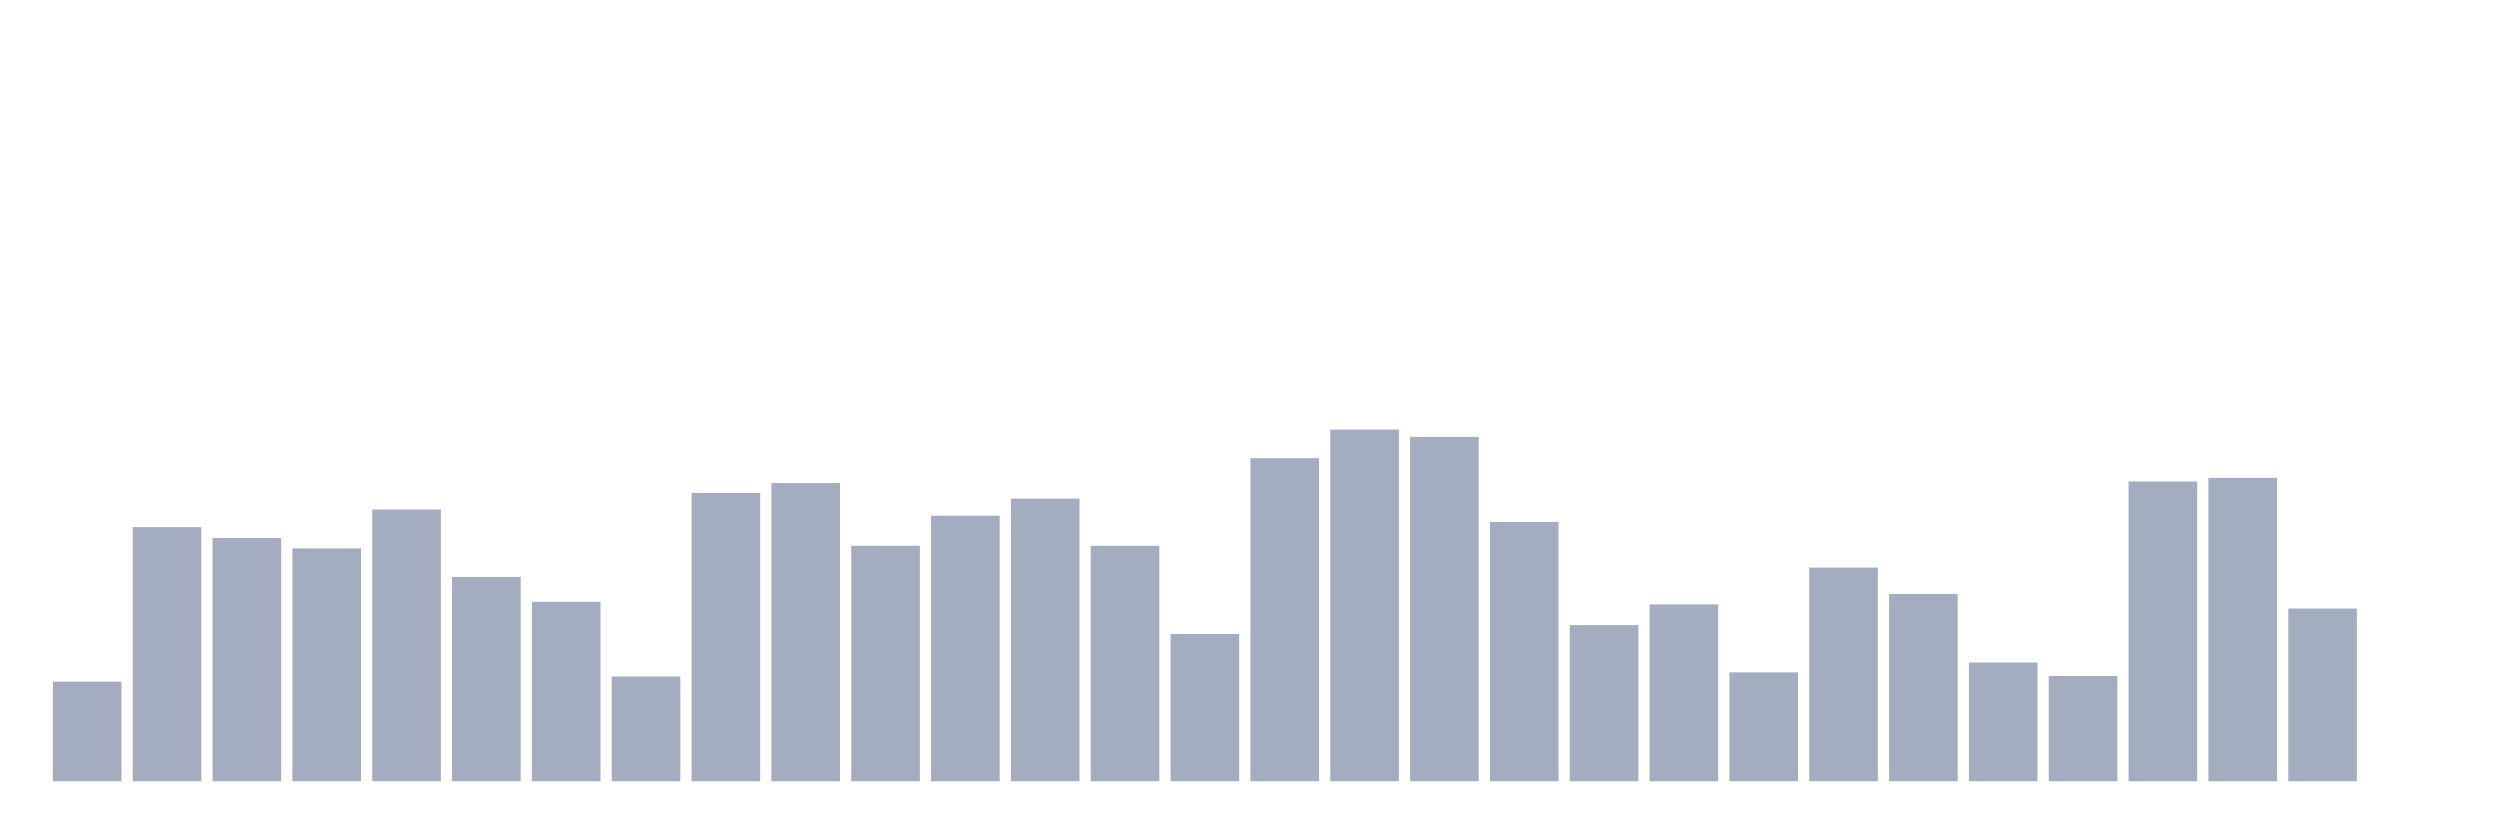 <svg xmlns="http://www.w3.org/2000/svg" viewBox="0 0 480 160"><g transform="translate(10,10)"><rect class="bar" x="0.153" width="13.175" y="120.882" height="19.118" fill="rgb(164,173,192)"></rect><rect class="bar" x="15.482" width="13.175" y="91.209" height="48.791" fill="rgb(164,173,192)"></rect><rect class="bar" x="30.81" width="13.175" y="93.3" height="46.7" fill="rgb(164,173,192)"></rect><rect class="bar" x="46.138" width="13.175" y="95.292" height="44.708" fill="rgb(164,173,192)"></rect><rect class="bar" x="61.466" width="13.175" y="87.824" height="52.176" fill="rgb(164,173,192)"></rect><rect class="bar" x="76.794" width="13.175" y="100.768" height="39.232" fill="rgb(164,173,192)"></rect><rect class="bar" x="92.123" width="13.175" y="105.548" height="34.452" fill="rgb(164,173,192)"></rect><rect class="bar" x="107.451" width="13.175" y="119.886" height="20.114" fill="rgb(164,173,192)"></rect><rect class="bar" x="122.779" width="13.175" y="84.637" height="55.363" fill="rgb(164,173,192)"></rect><rect class="bar" x="138.107" width="13.175" y="82.745" height="57.255" fill="rgb(164,173,192)"></rect><rect class="bar" x="153.436" width="13.175" y="94.794" height="45.206" fill="rgb(164,173,192)"></rect><rect class="bar" x="168.764" width="13.175" y="89.018" height="50.982" fill="rgb(164,173,192)"></rect><rect class="bar" x="184.092" width="13.175" y="85.733" height="54.267" fill="rgb(164,173,192)"></rect><rect class="bar" x="199.42" width="13.175" y="94.794" height="45.206" fill="rgb(164,173,192)"></rect><rect class="bar" x="214.748" width="13.175" y="111.721" height="28.279" fill="rgb(164,173,192)"></rect><rect class="bar" x="230.077" width="13.175" y="77.966" height="62.034" fill="rgb(164,173,192)"></rect><rect class="bar" x="245.405" width="13.175" y="72.489" height="67.511" fill="rgb(164,173,192)"></rect><rect class="bar" x="260.733" width="13.175" y="73.883" height="66.117" fill="rgb(164,173,192)"></rect><rect class="bar" x="276.061" width="13.175" y="90.213" height="49.787" fill="rgb(164,173,192)"></rect><rect class="bar" x="291.39" width="13.175" y="110.028" height="29.972" fill="rgb(164,173,192)"></rect><rect class="bar" x="306.718" width="13.175" y="106.046" height="33.954" fill="rgb(164,173,192)"></rect><rect class="bar" x="322.046" width="13.175" y="119.09" height="20.91" fill="rgb(164,173,192)"></rect><rect class="bar" x="337.374" width="13.175" y="98.976" height="41.024" fill="rgb(164,173,192)"></rect><rect class="bar" x="352.702" width="13.175" y="104.054" height="35.946" fill="rgb(164,173,192)"></rect><rect class="bar" x="368.031" width="13.175" y="117.198" height="22.802" fill="rgb(164,173,192)"></rect><rect class="bar" x="383.359" width="13.175" y="119.787" height="20.213" fill="rgb(164,173,192)"></rect><rect class="bar" x="398.687" width="13.175" y="82.447" height="57.553" fill="rgb(164,173,192)"></rect><rect class="bar" x="414.015" width="13.175" y="81.75" height="58.25" fill="rgb(164,173,192)"></rect><rect class="bar" x="429.344" width="13.175" y="106.842" height="33.158" fill="rgb(164,173,192)"></rect><rect class="bar" x="444.672" width="13.175" y="140" height="0" fill="rgb(164,173,192)"></rect></g></svg>